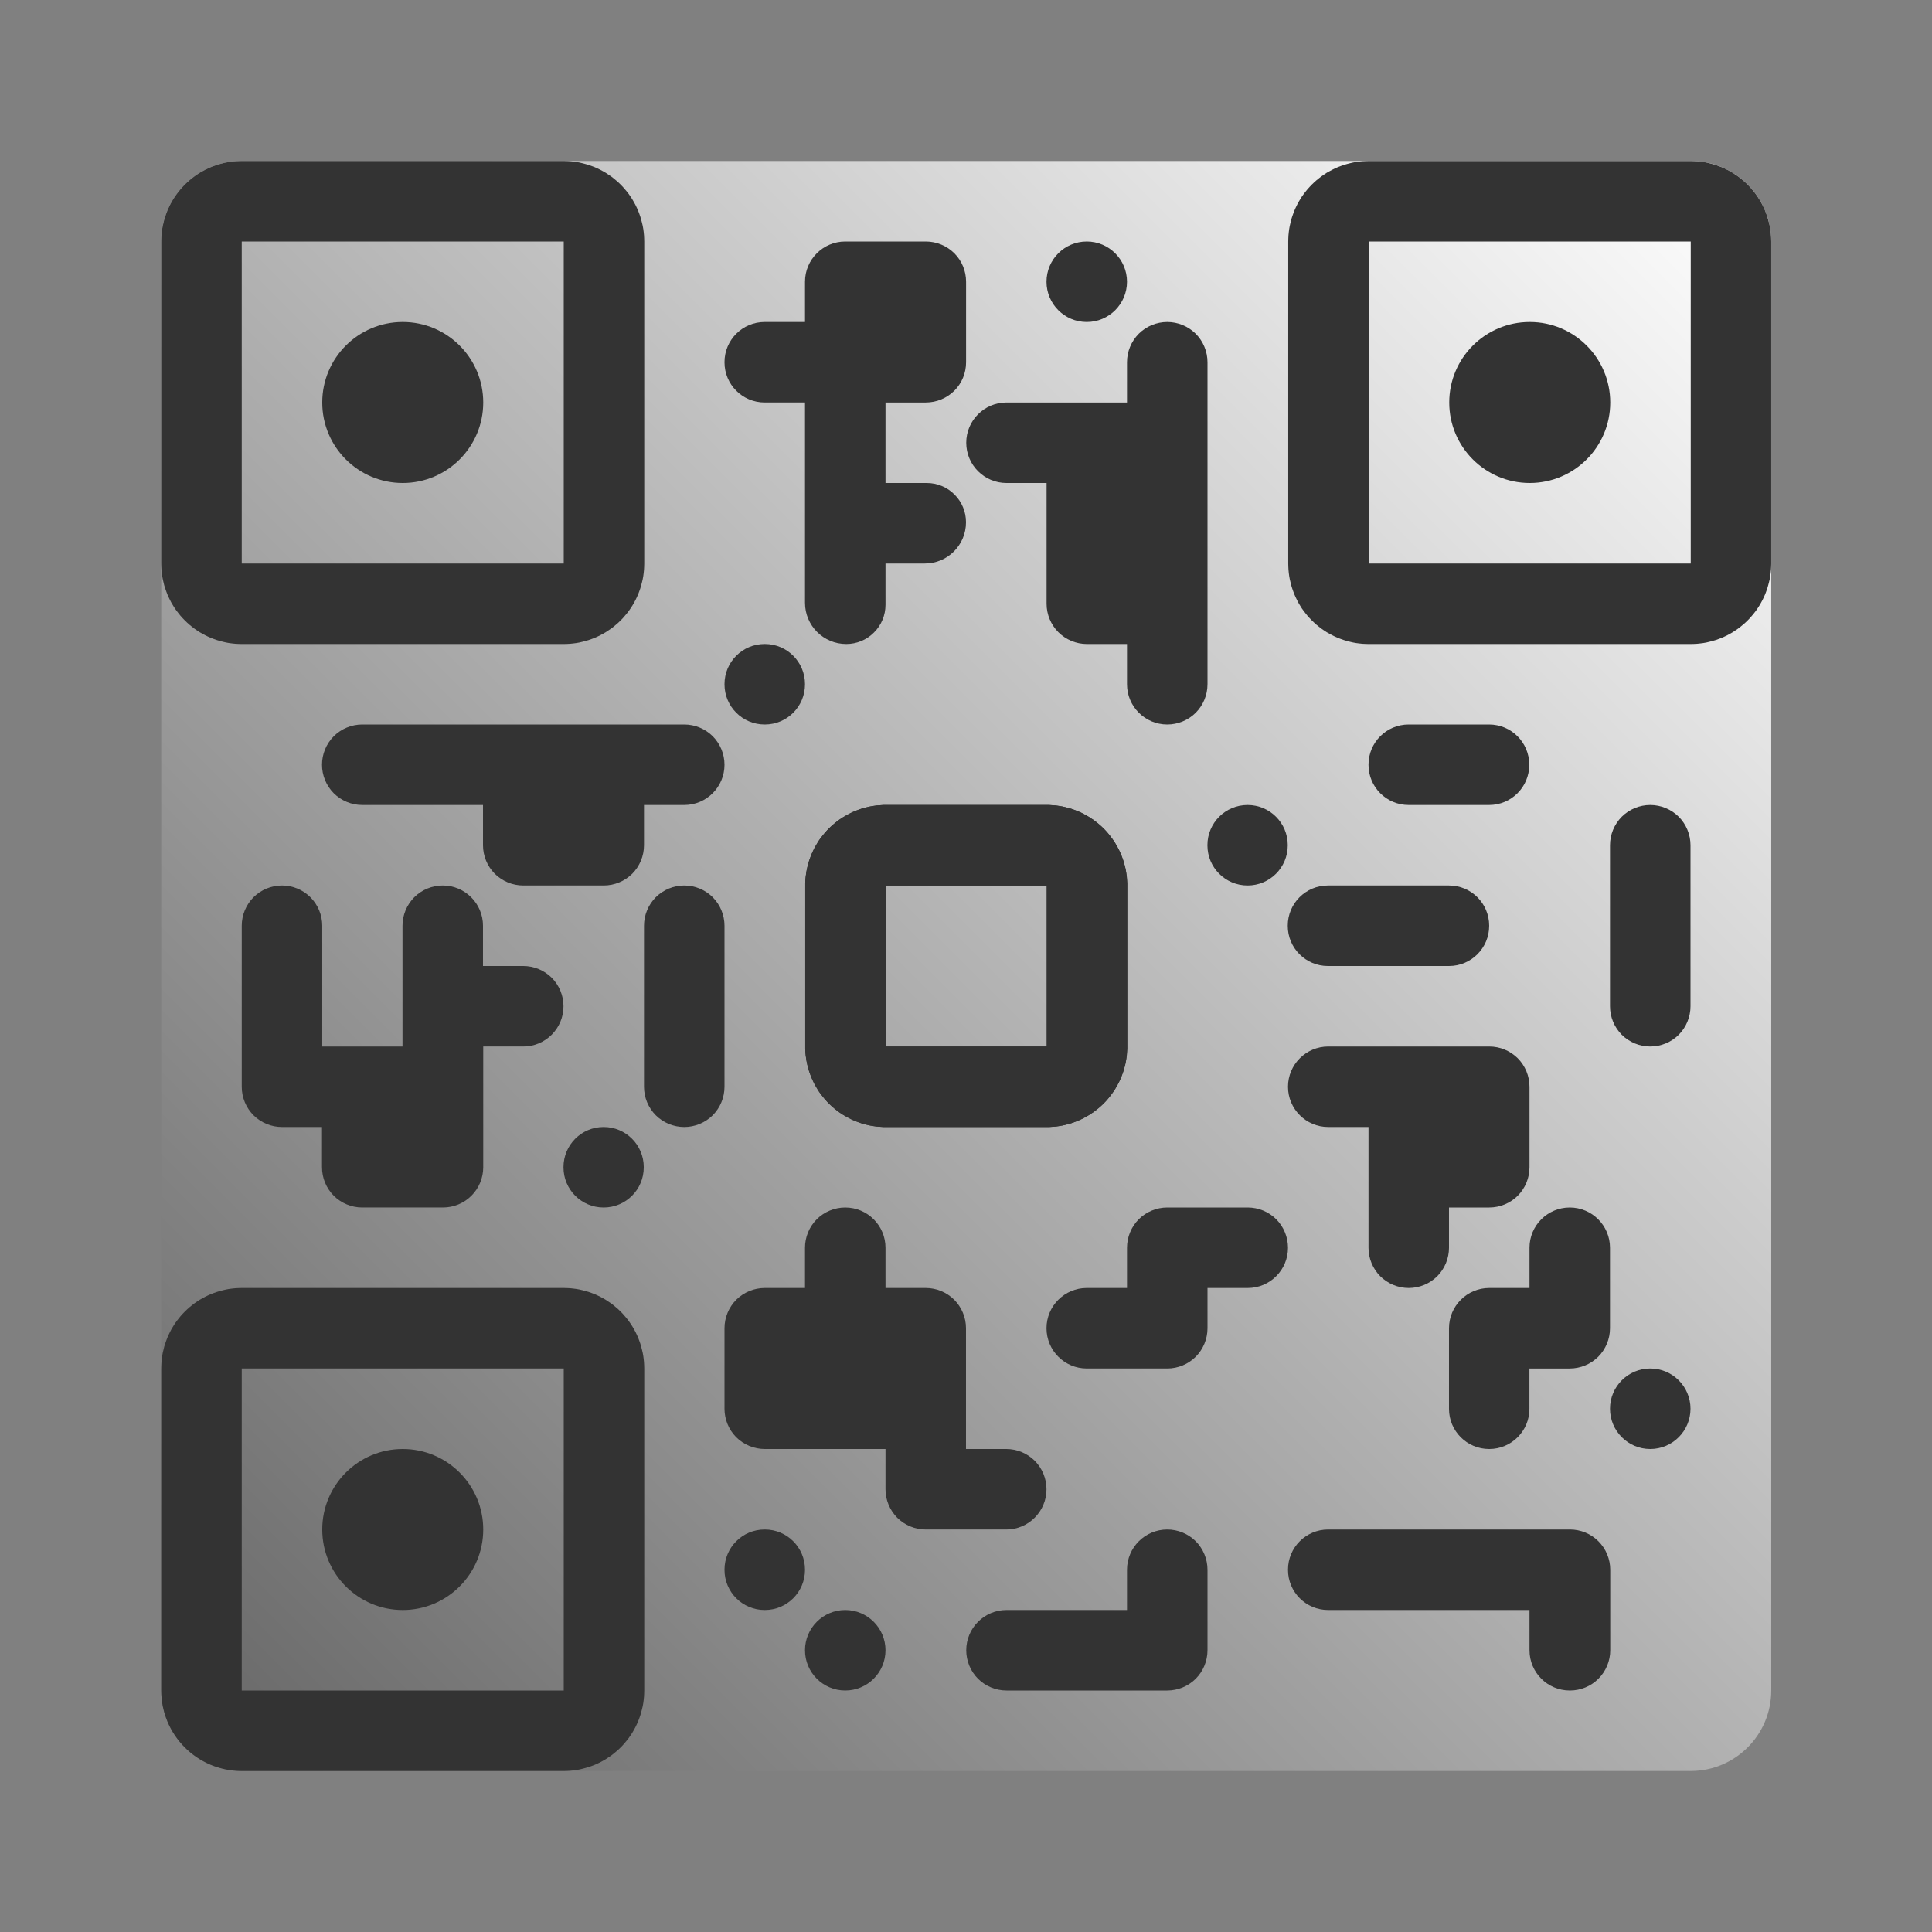 <?xml version="1.0" encoding="UTF-8" standalone="no"?><!DOCTYPE svg PUBLIC "-//W3C//DTD SVG 1.1//EN" "http://www.w3.org/Graphics/SVG/1.1/DTD/svg11.dtd"><svg width="100%" height="100%" viewBox="0 0 24 24" version="1.1" xmlns="http://www.w3.org/2000/svg" xmlns:xlink="http://www.w3.org/1999/xlink" xml:space="preserve" xmlns:serif="http://www.serif.com/" style="fill-rule:evenodd;clip-rule:evenodd;stroke-linejoin:round;stroke-miterlimit:1.414;"><rect x="0" y="0" width="24" height="24" fill="#808080" stroke="none"/><rect id="object.real.QRCode" x="0.003" y="0" width="24" height="24" style="fill:none;"/><path d="M22.003,3c0,-0.552 -0.448,-1 -1,-1l-18,0c-0.552,0 -1,0.448 -1,1l0,18c0,0.552 0.448,1 1,1l18,0c0.552,0 1,-0.448 1,-1l0,-18Z" style="fill:url(#_Linear1);"/><clipPath id="_clip2"><path d="M22.003,3c0,-0.552 -0.448,-1 -1,-1l-18,0c-0.552,0 -1,0.448 -1,1l0,18c0,0.552 0.448,1 1,1l18,0c0.552,0 1,-0.448 1,-1l0,-18Z"/></clipPath><g clip-path="url(#_clip2)"><path d="M7.042,2.001l0.039,0.002l0.039,0.004l0.039,0.005l0.039,0.007l0.038,0.009l0.038,0.01l0.038,0.011l0.037,0.013l0.037,0.014l0.036,0.016l0.035,0.017l0.035,0.019l0.033,0.019l0.033,0.022l0.033,0.022l0.031,0.024l0.03,0.025l0.03,0.026l0.028,0.027l0.027,0.028l0.026,0.03l0.025,0.03l0.024,0.031l0.022,0.032l0.022,0.034l0.019,0.033l0.019,0.035l0.017,0.035l0.016,0.036l0.014,0.037l0.013,0.037l0.011,0.038l0.01,0.038l0.009,0.038l0.007,0.039l0.005,0.038l0.004,0.04l0.002,0.039l0.001,0.039l0,4l-0.001,0.039l-0.002,0.039l-0.004,0.04l-0.005,0.038l-0.007,0.039l-0.009,0.038l-0.01,0.038l-0.011,0.038l-0.013,0.037l-0.014,0.037l-0.016,0.036l-0.017,0.035l-0.019,0.035l-0.019,0.033l-0.022,0.034l-0.022,0.032l-0.024,0.031l-0.025,0.03l-0.026,0.03l-0.027,0.028l-0.028,0.027l-0.03,0.026l-0.03,0.025l-0.031,0.024l-0.033,0.022l-0.033,0.022l-0.033,0.019l-0.035,0.019l-0.035,0.017l-0.036,0.016l-0.037,0.014l-0.037,0.013l-0.038,0.011l-0.038,0.01l-0.038,0.009l-0.039,0.007l-0.039,0.005l-0.039,0.004l-0.039,0.002l-0.039,0.001l-4,0l-0.039,-0.001l-0.04,-0.002l-0.039,-0.004l-0.039,-0.005l-0.038,-0.007l-0.039,-0.009l-0.038,-0.01l-0.037,-0.011l-0.037,-0.013l-0.037,-0.014l-0.036,-0.016l-0.035,-0.017l-0.035,-0.019l-0.034,-0.019l-0.033,-0.022l-0.032,-0.022l-0.031,-0.024l-0.031,-0.025l-0.029,-0.026l-0.028,-0.027l-0.027,-0.028l-0.027,-0.03l-0.024,-0.03l-0.024,-0.031l-0.023,-0.032l-0.021,-0.034l-0.02,-0.033l-0.018,-0.035l-0.017,-0.035l-0.016,-0.036l-0.014,-0.037l-0.013,-0.037l-0.012,-0.038l-0.009,-0.038l-0.009,-0.038l-0.007,-0.039l-0.005,-0.038l-0.004,-0.04l-0.002,-0.039l-0.001,-0.039l0,-4l0.001,-0.039l0.002,-0.039l0.004,-0.04l0.005,-0.038l0.007,-0.039l0.009,-0.038l0.009,-0.038l0.012,-0.038l0.013,-0.037l0.014,-0.037l0.016,-0.036l0.017,-0.035l0.018,-0.035l0.02,-0.033l0.021,-0.034l0.023,-0.032l0.024,-0.031l0.024,-0.03l0.027,-0.03l0.027,-0.028l0.028,-0.027l0.029,-0.026l0.031,-0.025l0.031,-0.024l0.032,-0.022l0.033,-0.022l0.034,-0.019l0.035,-0.019l0.035,-0.017l0.036,-0.016l0.037,-0.014l0.037,-0.013l0.037,-0.011l0.038,-0.01l0.039,-0.009l0.038,-0.007l0.039,-0.005l0.039,-0.004l0.04,-0.002l0.039,-0.001l4,0l0.039,0.001Zm-4.039,0.999l0,4l4,0l0,-4l-4,0Z" style="fill:#333;"/><path d="M21.042,2.001l0.039,0.002l0.039,0.004l0.039,0.005l0.039,0.007l0.038,0.009l0.038,0.01l0.038,0.011l0.037,0.013l0.037,0.014l0.036,0.016l0.035,0.017l0.035,0.019l0.033,0.019l0.033,0.022l0.033,0.022l0.031,0.024l0.03,0.025l0.03,0.026l0.028,0.027l0.027,0.028l0.026,0.03l0.025,0.03l0.024,0.031l0.022,0.032l0.022,0.034l0.019,0.033l0.019,0.035l0.017,0.035l0.016,0.036l0.014,0.037l0.013,0.037l0.011,0.038l0.01,0.038l0.009,0.038l0.007,0.039l0.005,0.038l0.004,0.04l0.002,0.039l0.001,0.039l0,4l-0.001,0.039l-0.002,0.039l-0.004,0.04l-0.005,0.038l-0.007,0.039l-0.009,0.038l-0.01,0.038l-0.011,0.038l-0.013,0.037l-0.014,0.037l-0.016,0.036l-0.017,0.035l-0.019,0.035l-0.019,0.033l-0.022,0.034l-0.022,0.032l-0.024,0.031l-0.025,0.03l-0.026,0.03l-0.027,0.028l-0.028,0.027l-0.03,0.026l-0.03,0.025l-0.031,0.024l-0.033,0.022l-0.033,0.022l-0.033,0.019l-0.035,0.019l-0.035,0.017l-0.036,0.016l-0.037,0.014l-0.037,0.013l-0.038,0.011l-0.038,0.01l-0.038,0.009l-0.039,0.007l-0.039,0.005l-0.039,0.004l-0.039,0.002l-0.039,0.001l-4,0l-0.039,-0.001l-0.04,-0.002l-0.039,-0.004l-0.039,-0.005l-0.038,-0.007l-0.039,-0.009l-0.038,-0.01l-0.037,-0.011l-0.037,-0.013l-0.037,-0.014l-0.036,-0.016l-0.035,-0.017l-0.035,-0.019l-0.034,-0.019l-0.033,-0.022l-0.032,-0.022l-0.031,-0.024l-0.031,-0.025l-0.029,-0.026l-0.028,-0.027l-0.027,-0.028l-0.027,-0.03l-0.024,-0.03l-0.024,-0.031l-0.023,-0.032l-0.021,-0.034l-0.02,-0.033l-0.018,-0.035l-0.017,-0.035l-0.016,-0.036l-0.014,-0.037l-0.013,-0.037l-0.012,-0.038l-0.009,-0.038l-0.009,-0.038l-0.007,-0.039l-0.005,-0.038l-0.004,-0.04l-0.002,-0.039l-0.001,-0.039l0,-4l0.001,-0.039l0.002,-0.039l0.004,-0.04l0.005,-0.038l0.007,-0.039l0.009,-0.038l0.009,-0.038l0.012,-0.038l0.013,-0.037l0.014,-0.037l0.016,-0.036l0.017,-0.035l0.018,-0.035l0.02,-0.033l0.021,-0.034l0.023,-0.032l0.024,-0.031l0.024,-0.03l0.027,-0.03l0.027,-0.028l0.028,-0.027l0.029,-0.026l0.031,-0.025l0.031,-0.024l0.032,-0.022l0.033,-0.022l0.034,-0.019l0.035,-0.019l0.035,-0.017l0.036,-0.016l0.037,-0.014l0.037,-0.013l0.037,-0.011l0.038,-0.01l0.039,-0.009l0.038,-0.007l0.039,-0.005l0.039,-0.004l0.04,-0.002l0.039,-0.001l4,0l0.039,0.001Zm-4.039,0.999l0,4l4,0l0,-4l-4,0Z" style="fill:#333;"/><path d="M7.042,16.001l0.039,0.002l0.039,0.004l0.039,0.005l0.039,0.007l0.038,0.009l0.038,0.01l0.038,0.011l0.037,0.013l0.037,0.014l0.036,0.016l0.035,0.017l0.035,0.019l0.033,0.019l0.033,0.022l0.033,0.022l0.031,0.024l0.03,0.025l0.03,0.026l0.028,0.027l0.027,0.028l0.026,0.03l0.025,0.03l0.024,0.031l0.022,0.032l0.022,0.034l0.019,0.033l0.019,0.035l0.017,0.035l0.016,0.036l0.014,0.037l0.013,0.037l0.011,0.038l0.01,0.038l0.009,0.038l0.007,0.039l0.005,0.038l0.004,0.04l0.002,0.039l0.001,0.039l0,4l-0.001,0.039l-0.002,0.039l-0.004,0.04l-0.005,0.038l-0.007,0.039l-0.009,0.038l-0.01,0.038l-0.011,0.038l-0.013,0.037l-0.014,0.037l-0.016,0.036l-0.017,0.035l-0.019,0.035l-0.019,0.033l-0.022,0.034l-0.022,0.032l-0.024,0.031l-0.025,0.03l-0.026,0.03l-0.027,0.028l-0.028,0.027l-0.03,0.026l-0.03,0.025l-0.031,0.024l-0.033,0.022l-0.033,0.022l-0.033,0.019l-0.035,0.019l-0.035,0.017l-0.036,0.016l-0.037,0.014l-0.037,0.013l-0.038,0.011l-0.038,0.01l-0.038,0.009l-0.039,0.007l-0.039,0.005l-0.039,0.004l-0.039,0.002l-0.039,0.001l-4,0l-0.039,-0.001l-0.04,-0.002l-0.039,-0.004l-0.039,-0.005l-0.038,-0.007l-0.039,-0.009l-0.038,-0.01l-0.037,-0.011l-0.037,-0.013l-0.037,-0.014l-0.036,-0.016l-0.035,-0.017l-0.035,-0.019l-0.034,-0.019l-0.033,-0.022l-0.032,-0.022l-0.031,-0.024l-0.031,-0.025l-0.029,-0.026l-0.028,-0.027l-0.027,-0.028l-0.027,-0.03l-0.024,-0.03l-0.024,-0.031l-0.023,-0.032l-0.021,-0.034l-0.02,-0.033l-0.018,-0.035l-0.017,-0.035l-0.016,-0.036l-0.014,-0.037l-0.013,-0.037l-0.012,-0.038l-0.009,-0.038l-0.009,-0.038l-0.007,-0.039l-0.005,-0.038l-0.004,-0.04l-0.002,-0.039l-0.001,-0.039l0,-4l0.001,-0.039l0.002,-0.039l0.004,-0.04l0.005,-0.038l0.007,-0.039l0.009,-0.038l0.009,-0.038l0.012,-0.038l0.013,-0.037l0.014,-0.037l0.016,-0.036l0.017,-0.035l0.018,-0.035l0.02,-0.033l0.021,-0.034l0.023,-0.032l0.024,-0.031l0.024,-0.03l0.027,-0.03l0.027,-0.028l0.028,-0.027l0.029,-0.026l0.031,-0.025l0.031,-0.024l0.032,-0.022l0.033,-0.022l0.034,-0.019l0.035,-0.019l0.035,-0.017l0.036,-0.016l0.037,-0.014l0.037,-0.013l0.037,-0.011l0.038,-0.01l0.039,-0.009l0.038,-0.007l0.039,-0.005l0.039,-0.004l0.04,-0.002l0.039,-0.001l4,0l0.039,0.001Zm-4.039,0.999l0,4l4,0l0,-4l-4,0Z" style="fill:#333;"/><path d="M13.031,10l0.028,0.002l0.028,0.002l0.028,0.002l0.028,0.004l0.027,0.004l0.028,0.005l0.027,0.006l0.028,0.007l0.027,0.007l0.027,0.008l0.026,0.009l0.027,0.01l0.026,0.01l0.025,0.011l0.026,0.012l0.025,0.013l0.025,0.013l0.024,0.014l0.024,0.014l0.023,0.016l0.024,0.015l0.022,0.017l0.022,0.017l0.022,0.018l0.021,0.018l0.021,0.019l0.02,0.02l0.02,0.02l0.019,0.021l0.018,0.021l0.018,0.022l0.017,0.022l0.016,0.022l0.016,0.023l0.016,0.024l0.014,0.024l0.014,0.024l0.013,0.025l0.013,0.025l0.012,0.026l0.011,0.025l0.01,0.026l0.01,0.027l0.009,0.026l0.008,0.027l0.007,0.027l0.007,0.027l0.006,0.028l0.005,0.027l0.004,0.028l0.004,0.028l0.002,0.028l0.002,0.028l0.002,0.028l0,0.028l0,2l0,0.028l-0.002,0.028l-0.002,0.028l-0.002,0.028l-0.004,0.028l-0.004,0.028l-0.005,0.027l-0.006,0.028l-0.007,0.027l-0.007,0.027l-0.008,0.027l-0.009,0.026l-0.01,0.027l-0.01,0.026l-0.011,0.025l-0.012,0.026l-0.013,0.025l-0.013,0.025l-0.014,0.024l-0.014,0.024l-0.016,0.024l-0.016,0.023l-0.016,0.022l-0.017,0.022l-0.018,0.022l-0.018,0.021l-0.019,0.021l-0.02,0.02l-0.02,0.02l-0.021,0.019l-0.021,0.018l-0.022,0.018l-0.022,0.017l-0.022,0.017l-0.024,0.015l-0.023,0.016l-0.024,0.014l-0.024,0.014l-0.025,0.013l-0.025,0.013l-0.026,0.012l-0.025,0.011l-0.026,0.01l-0.027,0.01l-0.026,0.009l-0.027,0.008l-0.027,0.007l-0.028,0.007l-0.027,0.006l-0.028,0.005l-0.027,0.004l-0.028,0.004l-0.028,0.002l-0.028,0.002l-0.028,0.002l-0.028,0l-2,0l-0.028,0l-0.028,-0.002l-0.028,-0.002l-0.028,-0.002l-0.028,-0.004l-0.028,-0.004l-0.027,-0.005l-0.028,-0.006l-0.027,-0.007l-0.027,-0.007l-0.027,-0.008l-0.026,-0.009l-0.027,-0.01l-0.026,-0.01l-0.026,-0.011l-0.025,-0.012l-0.025,-0.013l-0.025,-0.013l-0.024,-0.014l-0.024,-0.014l-0.024,-0.016l-0.023,-0.015l-0.022,-0.017l-0.023,-0.017l-0.021,-0.018l-0.021,-0.018l-0.021,-0.019l-0.02,-0.02l-0.02,-0.02l-0.019,-0.021l-0.018,-0.021l-0.018,-0.022l-0.017,-0.022l-0.017,-0.022l-0.016,-0.023l-0.015,-0.024l-0.014,-0.024l-0.014,-0.024l-0.014,-0.025l-0.012,-0.025l-0.012,-0.026l-0.011,-0.025l-0.01,-0.026l-0.01,-0.027l-0.009,-0.026l-0.008,-0.027l-0.007,-0.027l-0.007,-0.027l-0.006,-0.028l-0.005,-0.027l-0.004,-0.028l-0.004,-0.028l-0.003,-0.028l-0.002,-0.028l-0.001,-0.028l0,-0.028l0,-2l0,-0.028l0.001,-0.028l0.002,-0.028l0.003,-0.028l0.004,-0.028l0.004,-0.028l0.005,-0.027l0.006,-0.028l0.007,-0.027l0.007,-0.027l0.008,-0.027l0.009,-0.026l0.01,-0.027l0.01,-0.026l0.011,-0.025l0.012,-0.026l0.012,-0.025l0.014,-0.025l0.014,-0.024l0.014,-0.024l0.015,-0.024l0.016,-0.023l0.017,-0.022l0.017,-0.022l0.018,-0.022l0.018,-0.021l0.019,-0.021l0.02,-0.02l0.02,-0.02l0.021,-0.019l0.021,-0.018l0.021,-0.018l0.023,-0.017l0.022,-0.017l0.023,-0.015l0.024,-0.016l0.024,-0.014l0.024,-0.014l0.025,-0.013l0.025,-0.013l0.025,-0.012l0.026,-0.011l0.026,-0.01l0.027,-0.01l0.026,-0.009l0.027,-0.008l0.027,-0.007l0.027,-0.007l0.028,-0.006l0.027,-0.005l0.028,-0.004l0.028,-0.004l0.028,-0.002l0.028,-0.002l0.028,-0.002l0.028,0l2,0l0.028,0Zm-2.028,1l0,2l2,0l0,-2l-2,0Z" style="fill:#333;"/><g><circle cx="5.003" cy="5" r="1" style="fill:#333;"/><circle cx="19.003" cy="5" r="1" style="fill:#333;"/><circle cx="5.003" cy="19" r="1" style="fill:#333;"/><path d="M13.031,10l0.028,0.002l0.028,0.002l0.028,0.002l0.028,0.004l0.027,0.004l0.028,0.005l0.027,0.006l0.028,0.007l0.027,0.007l0.027,0.008l0.026,0.009l0.027,0.01l0.026,0.01l0.025,0.011l0.026,0.012l0.025,0.013l0.025,0.013l0.024,0.014l0.024,0.014l0.023,0.016l0.024,0.015l0.022,0.017l0.022,0.017l0.022,0.018l0.021,0.018l0.021,0.019l0.02,0.02l0.02,0.02l0.019,0.021l0.018,0.021l0.018,0.022l0.017,0.022l0.016,0.022l0.016,0.023l0.016,0.024l0.014,0.024l0.014,0.024l0.013,0.025l0.013,0.025l0.012,0.026l0.011,0.025l0.01,0.026l0.01,0.027l0.009,0.026l0.008,0.027l0.007,0.027l0.007,0.027l0.006,0.028l0.005,0.027l0.004,0.028l0.004,0.028l0.002,0.028l0.002,0.028l0.002,0.028l0,0.028l0,2l0,0.028l-0.002,0.028l-0.002,0.028l-0.002,0.028l-0.004,0.028l-0.004,0.028l-0.005,0.027l-0.006,0.028l-0.007,0.027l-0.007,0.027l-0.008,0.027l-0.009,0.026l-0.01,0.027l-0.01,0.026l-0.011,0.025l-0.012,0.026l-0.013,0.025l-0.013,0.025l-0.014,0.024l-0.014,0.024l-0.016,0.024l-0.016,0.023l-0.016,0.022l-0.017,0.022l-0.018,0.022l-0.018,0.021l-0.019,0.021l-0.02,0.02l-0.02,0.02l-0.021,0.019l-0.021,0.018l-0.022,0.018l-0.022,0.017l-0.022,0.017l-0.024,0.015l-0.023,0.016l-0.024,0.014l-0.024,0.014l-0.025,0.013l-0.025,0.013l-0.026,0.012l-0.025,0.011l-0.026,0.01l-0.027,0.01l-0.026,0.009l-0.027,0.008l-0.027,0.007l-0.028,0.007l-0.027,0.006l-0.028,0.005l-0.027,0.004l-0.028,0.004l-0.028,0.002l-0.028,0.002l-0.028,0.002l-0.028,0l-2,0l-0.028,0l-0.028,-0.002l-0.028,-0.002l-0.028,-0.002l-0.028,-0.004l-0.028,-0.004l-0.027,-0.005l-0.028,-0.006l-0.027,-0.007l-0.027,-0.007l-0.027,-0.008l-0.026,-0.009l-0.027,-0.01l-0.026,-0.01l-0.026,-0.011l-0.025,-0.012l-0.025,-0.013l-0.025,-0.013l-0.024,-0.014l-0.024,-0.014l-0.024,-0.016l-0.023,-0.015l-0.022,-0.017l-0.023,-0.017l-0.021,-0.018l-0.021,-0.018l-0.021,-0.019l-0.02,-0.02l-0.02,-0.02l-0.019,-0.021l-0.018,-0.021l-0.018,-0.022l-0.017,-0.022l-0.017,-0.022l-0.016,-0.023l-0.015,-0.024l-0.014,-0.024l-0.014,-0.024l-0.014,-0.025l-0.012,-0.025l-0.012,-0.026l-0.011,-0.025l-0.01,-0.026l-0.01,-0.027l-0.009,-0.026l-0.008,-0.027l-0.007,-0.027l-0.007,-0.027l-0.006,-0.028l-0.005,-0.027l-0.004,-0.028l-0.004,-0.028l-0.003,-0.028l-0.002,-0.028l-0.001,-0.028l0,-0.028l0,-2l0,-0.028l0.001,-0.028l0.002,-0.028l0.003,-0.028l0.004,-0.028l0.004,-0.028l0.005,-0.027l0.006,-0.028l0.007,-0.027l0.007,-0.027l0.008,-0.027l0.009,-0.026l0.01,-0.027l0.01,-0.026l0.011,-0.025l0.012,-0.026l0.012,-0.025l0.014,-0.025l0.014,-0.024l0.014,-0.024l0.015,-0.024l0.016,-0.023l0.017,-0.022l0.017,-0.022l0.018,-0.022l0.018,-0.021l0.019,-0.021l0.02,-0.02l0.02,-0.02l0.021,-0.019l0.021,-0.018l0.021,-0.018l0.023,-0.017l0.022,-0.017l0.023,-0.015l0.024,-0.016l0.024,-0.014l0.024,-0.014l0.025,-0.013l0.025,-0.013l0.025,-0.012l0.026,-0.011l0.026,-0.01l0.027,-0.01l0.026,-0.009l0.027,-0.008l0.027,-0.007l0.027,-0.007l0.028,-0.006l0.027,-0.005l0.028,-0.004l0.028,-0.004l0.028,-0.002l0.028,-0.002l0.028,-0.002l0.028,0l2,0l0.028,0Zm-2.028,1l0,2l2,0l0,-2l-2,0Z" style="fill:#333;"/><path d="M9,11.5c0,-0.133 -0.053,-0.26 -0.146,-0.354c-0.094,-0.093 -0.221,-0.146 -0.354,-0.146c-0.133,0 -0.26,0.053 -0.354,0.146c-0.093,0.094 -0.146,0.221 -0.146,0.354c0,0.555 0,1.445 0,2c0,0.133 0.053,0.26 0.146,0.354c0.094,0.093 0.221,0.146 0.354,0.146c0.133,0 0.26,-0.053 0.354,-0.146c0.093,-0.094 0.146,-0.221 0.146,-0.354c0,-0.555 0,-1.445 0,-2Z" style="fill:#333;"/><path d="M7.997,14.498c0,-0.275 -0.223,-0.498 -0.498,-0.498c0,0 -0.001,0 -0.001,0c-0.275,0 -0.498,0.223 -0.498,0.498c0,0.001 0,0.003 0,0.004c0,0.275 0.223,0.498 0.498,0.498c0,0 0.001,0 0.001,0c0.275,0 0.498,-0.223 0.498,-0.498c0,-0.001 0,-0.003 0,-0.004Z" style="fill:#333;"/><path d="M12.003,5.5c0,-0.276 0.224,-0.5 0.5,-0.5c0.591,0 1.497,0 1.497,0c0,0 0,-0.25 0,-0.5c0,-0.133 0.053,-0.26 0.146,-0.354c0.094,-0.093 0.221,-0.146 0.354,-0.146c0.133,0 0.26,0.053 0.354,0.146c0.093,0.094 0.146,0.221 0.146,0.354c0,0.958 0,3.042 0,4c0,0.133 -0.053,0.26 -0.146,0.354c-0.094,0.093 -0.221,0.146 -0.354,0.146c-0.276,0 -0.5,-0.224 -0.5,-0.5c0,-0.25 0,-0.5 0,-0.5c0,0 -0.249,0 -0.499,0c-0.132,0 -0.259,-0.053 -0.353,-0.146c-0.094,-0.094 -0.147,-0.221 -0.147,-0.354c0,-0.592 0,-1.5 0,-1.5c0,0 -0.249,0 -0.498,0c-0.276,0 -0.5,-0.224 -0.5,-0.5c0,0 0,0 0,0Z" style="fill:#333;"/><path d="M4,9.5c0,-0.133 0.053,-0.26 0.146,-0.354c0.094,-0.093 0.221,-0.146 0.354,-0.146l4,0c0.133,0 0.26,0.053 0.354,0.146c0.093,0.094 0.146,0.221 0.146,0.354c0,0.276 -0.224,0.5 -0.5,0.5c-0.25,0 -0.5,0 -0.5,0c0,0 0,0.25 0,0.5c0,0.133 -0.053,0.26 -0.146,0.354c-0.094,0.093 -0.221,0.146 -0.354,0.146c-0.305,0 -0.695,0 -1,0c-0.133,0 -0.26,-0.053 -0.354,-0.146c-0.093,-0.094 -0.146,-0.221 -0.146,-0.354c0,-0.25 0,-0.5 0,-0.5c0,0 -0.908,0 -1.5,0c-0.133,0 -0.26,-0.053 -0.354,-0.146c-0.093,-0.094 -0.146,-0.221 -0.146,-0.354c0,0 0,0 0,0Z" style="fill:#333;"/><path d="M10,8.499c0,-0.276 -0.223,-0.499 -0.499,-0.499c-0.001,0 -0.001,0 -0.002,0c-0.276,0 -0.499,0.223 -0.499,0.499c0,0.001 0,0.001 0,0.002c0,0.276 0.223,0.499 0.499,0.499c0.001,0 0.001,0 0.002,0c0.276,0 0.499,-0.223 0.499,-0.499c0,-0.001 0,-0.001 0,-0.002Z" style="fill:#333;"/><path d="M18.997,9.499c0,-0.276 -0.223,-0.499 -0.499,-0.499c-0.305,0 -0.694,0 -0.999,0c-0.276,0 -0.499,0.223 -0.499,0.499c0,0.001 0,0.001 0,0.002c0,0.276 0.223,0.499 0.499,0.499c0.305,0 0.694,0 0.999,0c0.276,0 0.499,-0.223 0.499,-0.499c0,-0.001 0,-0.001 0,-0.002Z" style="fill:#333;"/><path d="M15.997,10.499c0,-0.276 -0.223,-0.499 -0.499,-0.499c0,0 0,0 0,0c-0.276,0 -0.499,0.223 -0.499,0.499c0,0.001 0,0.001 0,0.002c0,0.276 0.223,0.499 0.499,0.499c0,0 0,0 0,0c0.276,0 0.499,-0.223 0.499,-0.499c0,-0.001 0,-0.001 0,-0.002Z" style="fill:#333;"/><path d="M18.499,11.499c0,-0.276 -0.223,-0.499 -0.499,-0.499c-0.436,0 -1.067,0 -1.504,0c-0.276,0 -0.499,0.223 -0.499,0.499c0,0.001 0,0.001 0,0.002c0,0.276 0.223,0.499 0.499,0.499c0.437,0 1.068,0 1.504,0c0.276,0 0.499,-0.223 0.499,-0.499c0,-0.001 0,-0.001 0,-0.002Z" style="fill:#333;"/><path d="M18,16.5c0,-0.276 0.224,-0.5 0.5,-0.5l0.5,0c0,0 0,-0.25 0,-0.5c0,-0.276 0.224,-0.5 0.5,-0.5c0.276,0 0.5,0.224 0.5,0.5l0,1c0,0.133 -0.053,0.26 -0.146,0.354c-0.094,0.093 -0.221,0.146 -0.354,0.146c-0.25,0 -0.5,0 -0.5,0l-0.001,0c0,0 0,0.251 0,0.501c0,0.276 -0.224,0.499 -0.499,0.499c-0.001,0 -0.001,0 -0.001,0c-0.276,0 -0.499,-0.223 -0.499,-0.499c0,-0.25 0,-0.501 0,-0.501c0,0 0,-0.25 0,-0.5Z" style="fill:#333;"/><path d="M10,19.499c0,-0.276 -0.223,-0.499 -0.499,-0.499c-0.001,0 -0.001,0 -0.002,0c-0.276,0 -0.499,0.223 -0.499,0.499c0,0.001 0,0.001 0,0.002c0,0.276 0.223,0.499 0.499,0.499c0.001,0 0.001,0 0.002,0c0.276,0 0.499,-0.223 0.499,-0.499c0,-0.001 0,-0.001 0,-0.002Z" style="fill:#333;"/><path d="M13,16.5c0,-0.276 0.224,-0.5 0.5,-0.5c0.25,0 0.5,0 0.5,0c0,0 0,-0.25 0,-0.5c0,-0.133 0.053,-0.26 0.146,-0.354c0.094,-0.093 0.221,-0.146 0.354,-0.146c0.305,0 0.695,0 1,0c0.133,0 0.26,0.053 0.354,0.146c0.093,0.094 0.146,0.221 0.146,0.354c0,0.276 -0.224,0.5 -0.5,0.5c-0.25,0 -0.5,0 -0.5,0c0,0 0,0.25 0,0.5c0,0.133 -0.053,0.26 -0.146,0.354c-0.094,0.093 -0.221,0.146 -0.354,0.146c-0.25,0 -0.5,0 -0.5,0c0,0 -0.25,0 -0.5,0c-0.276,0 -0.5,-0.224 -0.5,-0.5c0,0 0,0 0,0Z" style="fill:#333;"/><path d="M9,16.5c0,-0.133 0.053,-0.26 0.146,-0.354c0.094,-0.093 0.221,-0.146 0.354,-0.146c0.25,0 0.5,0 0.5,0c0,0 0,-0.25 0,-0.5c0,-0.133 0.053,-0.26 0.146,-0.354c0.094,-0.093 0.221,-0.146 0.354,-0.146c0.276,0 0.5,0.224 0.5,0.5c0,0.25 0,0.5 0,0.5c0,0 0.25,0 0.5,0c0.133,0 0.26,0.053 0.354,0.146c0.093,0.094 0.146,0.221 0.146,0.354c0,0.592 0,1.5 0,1.5c0,0 0.25,0 0.5,0c0.133,0 0.26,0.053 0.354,0.146c0.093,0.094 0.146,0.221 0.146,0.354c0,0.276 -0.224,0.5 -0.5,0.5c-0.25,0 -0.5,0 -0.5,0c0,0 -0.25,0 -0.5,0c-0.133,0 -0.26,-0.053 -0.354,-0.146c-0.093,-0.094 -0.146,-0.221 -0.146,-0.354c0,-0.25 0,-0.5 0,-0.5c0,0 -0.908,0 -1.5,0c-0.133,0 -0.26,-0.053 -0.354,-0.146c-0.093,-0.094 -0.146,-0.221 -0.146,-0.354c0,-0.305 0,-0.695 0,-1Z" style="fill:#333;"/><path d="M16,13.5c0,-0.276 0.224,-0.5 0.5,-0.5l2,0c0.133,0 0.26,0.053 0.354,0.146c0.093,0.094 0.146,0.221 0.146,0.354c0,0.305 0,0.695 0,1c0,0.133 -0.053,0.26 -0.146,0.354c-0.094,0.093 -0.221,0.146 -0.354,0.146c0,0 -0.001,0 -0.001,0l-0.499,0c0,0 0,0.25 0,0.5c0,0.133 -0.053,0.26 -0.146,0.354c-0.094,0.093 -0.221,0.146 -0.354,0.146c-0.133,0 -0.26,-0.053 -0.354,-0.146c-0.093,-0.094 -0.146,-0.221 -0.146,-0.354c0,-0.592 0,-1.5 0,-1.5c0,0 -0.25,0 -0.5,0c-0.276,0 -0.5,-0.224 -0.5,-0.5c0,0 0,0 0,0Z" style="fill:#333;"/></g></g><path d="M3.003,11.5c0,-0.133 0.053,-0.26 0.146,-0.354c0.094,-0.093 0.221,-0.146 0.354,-0.146c0.133,0 0.26,0.053 0.353,0.146c0.094,0.094 0.147,0.221 0.147,0.354c0,0.592 0,1.5 0,1.5l0.997,0c0,0 0,-0.908 0,-1.5c0,-0.133 0.053,-0.26 0.146,-0.354c0.094,-0.093 0.221,-0.146 0.354,-0.146c0.276,0 0.5,0.224 0.5,0.5c0,0.25 0,0.5 0,0.5c0,0 0.25,0 0.5,0c0.133,0 0.26,0.053 0.354,0.146c0.093,0.094 0.146,0.221 0.146,0.354c0,0.276 -0.224,0.5 -0.5,0.5c-0.25,0 -0.5,0 -0.5,0l0.003,0c0,0 0,0.908 0,1.5c0,0.133 -0.053,0.26 -0.147,0.354c-0.093,0.093 -0.22,0.146 -0.353,0.146c-0.306,0 -0.697,0 -1.003,0c-0.133,0 -0.26,-0.053 -0.354,-0.146c-0.093,-0.094 -0.146,-0.221 -0.146,-0.354l0,-0.5c0,0 -0.248,0 -0.497,0c-0.133,0 -0.26,-0.053 -0.354,-0.146c-0.093,-0.094 -0.146,-0.221 -0.146,-0.354c0,-0.555 0,-1.445 0,-2Z" style="fill:#333;"/><path d="M14,20c0,0 0,-0.25 0,-0.5c0,-0.276 0.224,-0.5 0.5,-0.5c0.133,0 0.26,0.053 0.354,0.146c0.093,0.094 0.146,0.221 0.146,0.354c0,0.305 0,0.695 0,1c0,0.133 -0.053,0.26 -0.146,0.354c-0.094,0.093 -0.221,0.146 -0.354,0.146c-0.554,0 -1.443,0 -1.997,0c-0.133,0 -0.26,-0.053 -0.354,-0.146c-0.093,-0.094 -0.146,-0.221 -0.146,-0.354c0,-0.276 0.224,-0.5 0.5,-0.5c0.591,0 1.497,0 1.497,0Z" style="fill:#333;"/><path d="M11,20.5c0,-0.276 -0.224,-0.5 -0.5,-0.5c-0.276,0 -0.5,0.224 -0.5,0.5c0,0.276 0.224,0.5 0.5,0.5c0.276,0 0.5,-0.224 0.5,-0.5c0,0 0,0 0,0Z" style="fill:#333;"/><path d="M21,10.5c0,-0.133 -0.053,-0.26 -0.146,-0.354c-0.094,-0.093 -0.221,-0.146 -0.354,-0.146c-0.133,0 -0.26,0.053 -0.354,0.146c-0.093,0.094 -0.146,0.221 -0.146,0.354c0,0.555 0,1.445 0,2c0,0.133 0.053,0.26 0.146,0.354c0.094,0.093 0.221,0.146 0.354,0.146c0.133,0 0.26,-0.053 0.354,-0.146c0.093,-0.094 0.146,-0.221 0.146,-0.354c0,-0.555 0,-1.445 0,-2Z" style="fill:#333;"/><path d="M21,17.5c0,-0.276 -0.224,-0.5 -0.5,-0.5c-0.276,0 -0.5,0.224 -0.5,0.5c0,0.276 0.224,0.5 0.5,0.5c0.276,0 0.5,-0.224 0.5,-0.5c0,0 0,0 0,0Z" style="fill:#333;"/><path d="M16.499,19c0.562,0 2.178,0 3.004,0c0.133,0 0.26,0.053 0.353,0.146c0.094,0.094 0.147,0.221 0.147,0.354c0,0.305 0,0.695 0,1c0,0.133 -0.053,0.26 -0.147,0.354c-0.093,0.093 -0.22,0.146 -0.353,0.146c-0.001,0 -0.002,0 -0.003,0c-0.276,0 -0.5,-0.224 -0.5,-0.5c0,-0.25 0,-0.5 0,-0.5l-2.501,0c-0.276,0 -0.499,-0.223 -0.499,-0.499c0,-0.001 0,-0.001 0,-0.002c0,-0.276 0.223,-0.499 0.499,-0.499Z" style="fill:#333;"/><path d="M10,4c0,0 0,-0.25 0,-0.5c0,-0.276 0.224,-0.5 0.5,-0.5c0.306,0 0.696,0 1.001,0c0.133,0 0.26,0.053 0.354,0.146c0.094,0.094 0.146,0.221 0.146,0.354c0,0.305 0,0.695 0,1c0,0.133 -0.052,0.26 -0.146,0.354c-0.094,0.093 -0.221,0.146 -0.354,0.146c-0.25,0 -0.501,0 -0.501,0l0,1l0.513,0c0.129,0 0.253,0.051 0.344,0.143c0.092,0.091 0.143,0.215 0.143,0.344c0,0 0,0.001 0,0.001c0,0.283 -0.229,0.512 -0.512,0.512c-0.246,0 -0.488,0 -0.488,0c0,0 0,0.259 0,0.513c0,0.129 -0.051,0.253 -0.143,0.344c-0.091,0.092 -0.215,0.143 -0.344,0.143c0,0 -0.001,0 -0.001,0c-0.283,0 -0.512,-0.229 -0.512,-0.512c0,-0.857 0,-2.488 0,-2.488c0,0 -0.251,0 -0.501,0c-0.276,0 -0.499,-0.223 -0.499,-0.499c0,-0.001 0,-0.001 0,-0.002c0,-0.276 0.223,-0.499 0.499,-0.499l0.501,0Z" style="fill:#333;"/><path d="M14,3.5c0,-0.276 -0.224,-0.5 -0.5,-0.5c-0.276,0 -0.5,0.224 -0.5,0.5c0,0.276 0.224,0.5 0.5,0.5c0.276,0 0.5,-0.224 0.5,-0.5c0,0 0,0 0,0Z" style="fill:#333;"/><defs><linearGradient id="_Linear1" x1="0" y1="0" x2="1" y2="0" gradientUnits="userSpaceOnUse" gradientTransform="matrix(-20,20,-20.191,-19.81,22.003,2)"><stop offset="0" style="stop-color:#fff;stop-opacity:1"/><stop offset="1" style="stop-color:#666;stop-opacity:1"/></linearGradient></defs></svg>